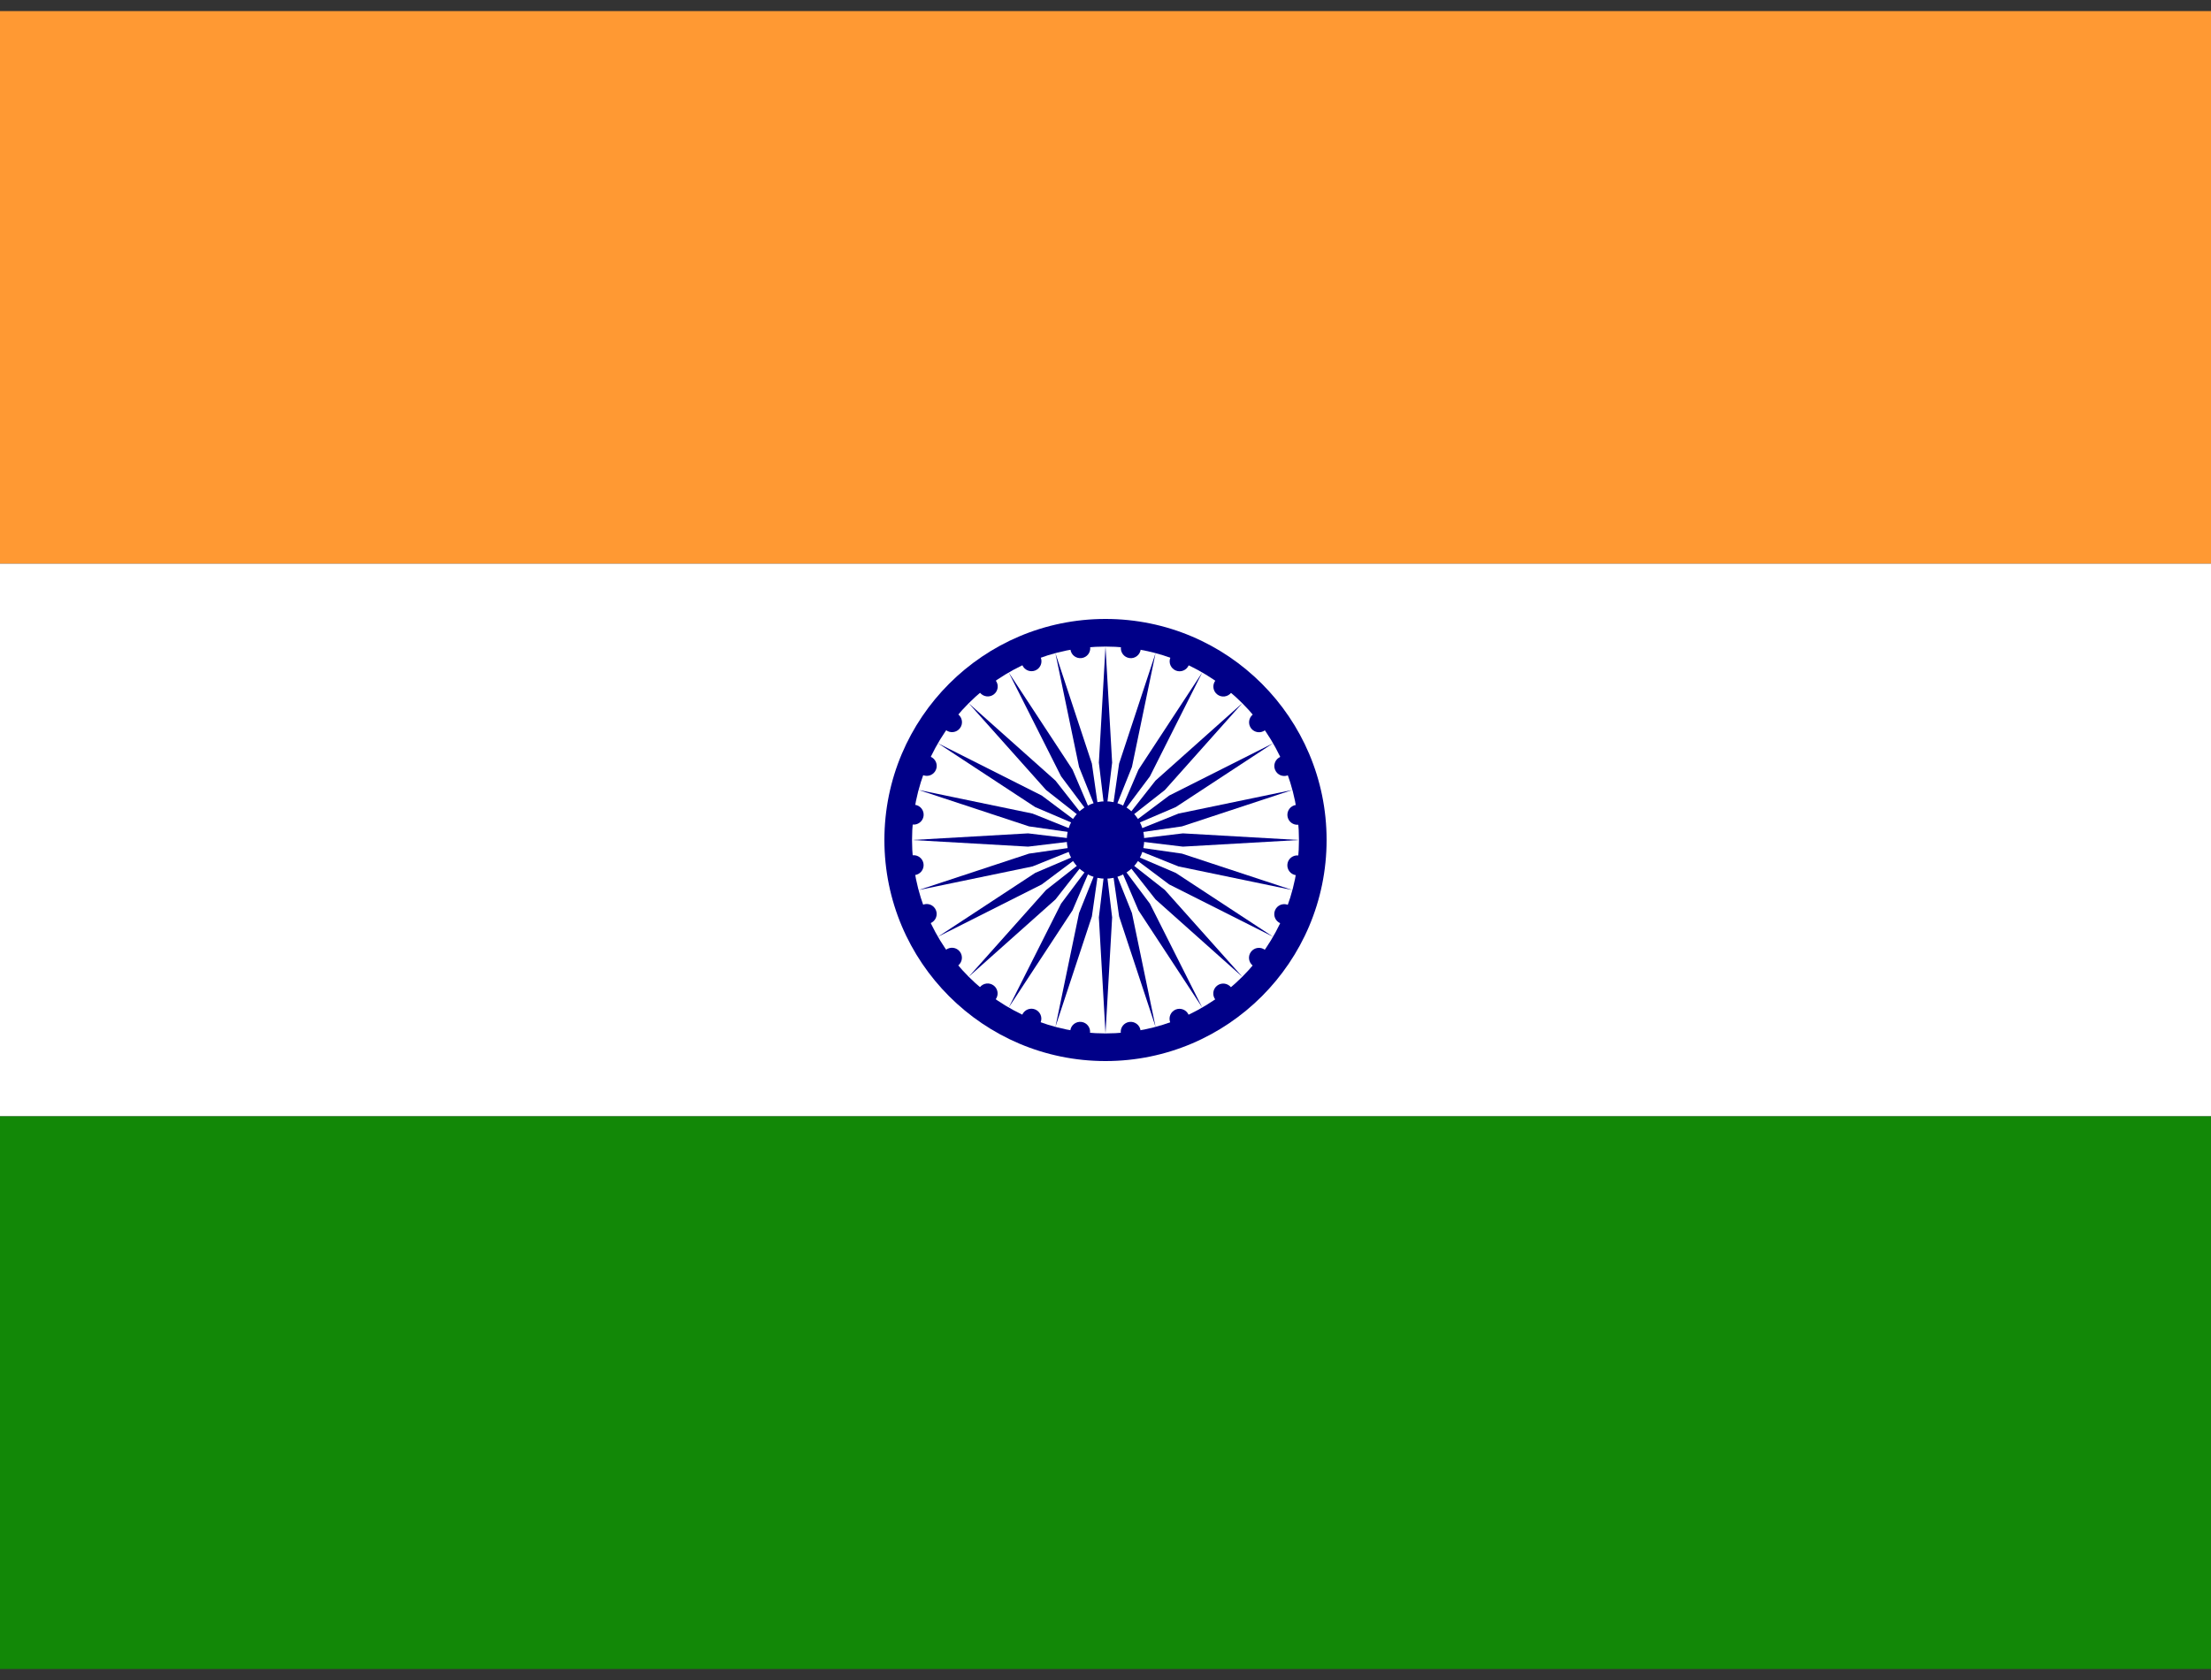 <svg width="50" height="38" viewBox="0 0 50 38" fill="none" xmlns="http://www.w3.org/2000/svg">
<rect x="0" y="0" width="50" height="38" fill="#333333" stroke="none"/>
<g clip-path="url(#clip0_114_206)">
<path d="M0 0.25H50V12.75H0V0.25Z" fill="#FF9933"/>
<path d="M0 12.75H50V25.25H0V12.75Z" fill="white"/>
<path d="M0 25.25H50V37.75H0V25.25Z" fill="#128807"/>
<path d="M25 24C27.761 24 30 21.761 30 19C30 16.239 27.761 14 25 14C22.239 14 20 16.239 20 19C20 21.761 22.239 24 25 24Z" fill="#000088"/>
<path d="M25 23.375C27.416 23.375 29.375 21.416 29.375 19C29.375 16.584 27.416 14.625 25 14.625C22.584 14.625 20.625 16.584 20.625 19C20.625 21.416 22.584 23.375 25 23.375Z" fill="white"/>
<path d="M25 19.875C25.483 19.875 25.875 19.483 25.875 19C25.875 18.517 25.483 18.125 25 18.125C24.517 18.125 24.125 18.517 24.125 19C24.125 19.483 24.517 19.875 25 19.875Z" fill="#000088"/>
<path d="M29.308 19.796C29.431 19.812 29.544 19.725 29.56 19.602C29.577 19.479 29.49 19.366 29.367 19.35C29.243 19.334 29.13 19.42 29.114 19.543C29.098 19.667 29.185 19.78 29.308 19.796Z" fill="#000088"/>
<path d="M25 23.375L25.15 20.75L25 19.5L24.85 20.75L25 23.375Z" fill="#000088"/>
<path d="M28.955 20.884C29.07 20.931 29.202 20.877 29.249 20.762C29.297 20.647 29.242 20.515 29.128 20.468C29.013 20.42 28.881 20.475 28.834 20.59C28.786 20.704 28.84 20.836 28.955 20.884Z" fill="#000088"/>
<path d="M23.868 23.226L24.692 20.729L24.87 19.483L24.402 20.652L23.868 23.226Z" fill="#000088"/>
<path d="M28.333 21.843C28.432 21.919 28.573 21.9 28.648 21.802C28.724 21.703 28.706 21.562 28.607 21.486C28.508 21.41 28.367 21.429 28.291 21.528C28.216 21.626 28.234 21.767 28.333 21.843Z" fill="#000088"/>
<path d="M22.812 22.789L24.255 20.59L24.75 19.433L23.995 20.44L22.812 22.789Z" fill="#000088"/>
<path d="M27.484 22.609C27.559 22.708 27.701 22.726 27.799 22.651C27.898 22.575 27.916 22.434 27.841 22.335C27.765 22.237 27.624 22.218 27.525 22.294C27.427 22.369 27.408 22.511 27.484 22.609Z" fill="#000088"/>
<path d="M21.906 22.094L23.869 20.344L24.646 19.354L23.656 20.131L21.906 22.094Z" fill="#000088"/>
<path d="M26.465 23.129C26.513 23.244 26.644 23.298 26.759 23.251C26.874 23.203 26.928 23.072 26.881 22.957C26.833 22.842 26.702 22.788 26.587 22.835C26.472 22.883 26.418 23.014 26.465 23.129Z" fill="#000088"/>
<path d="M21.211 21.188L23.559 20.005L24.567 19.25L23.409 19.745L21.211 21.188Z" fill="#000088"/>
<path d="M25.346 23.367C25.363 23.491 25.476 23.577 25.599 23.561C25.722 23.545 25.809 23.432 25.793 23.308C25.776 23.185 25.663 23.099 25.54 23.115C25.417 23.131 25.33 23.244 25.346 23.367Z" fill="#000088"/>
<path d="M20.774 20.132L23.349 19.598L24.517 19.129L23.271 19.308L20.774 20.132Z" fill="#000088"/>
<path d="M24.204 23.308C24.188 23.432 24.275 23.545 24.398 23.561C24.521 23.577 24.634 23.49 24.65 23.367C24.666 23.244 24.58 23.131 24.457 23.115C24.333 23.099 24.22 23.185 24.204 23.308Z" fill="#000088"/>
<path d="M20.625 19L23.25 19.15L24.5 19L23.25 18.85L20.625 19Z" fill="#000088"/>
<path d="M23.116 22.955C23.069 23.07 23.123 23.201 23.238 23.249C23.353 23.297 23.485 23.242 23.532 23.127C23.58 23.012 23.525 22.881 23.41 22.833C23.296 22.786 23.164 22.84 23.116 22.955Z" fill="#000088"/>
<path d="M20.774 17.868L23.271 18.692L24.517 18.87L23.349 18.402L20.774 17.868Z" fill="#000088"/>
<path d="M22.157 22.333C22.081 22.432 22.1 22.573 22.198 22.649C22.297 22.724 22.438 22.706 22.514 22.607C22.589 22.509 22.571 22.367 22.472 22.292C22.373 22.216 22.232 22.235 22.157 22.333Z" fill="#000088"/>
<path d="M21.211 16.812L23.409 18.255L24.567 18.75L23.559 17.995L21.211 16.812Z" fill="#000088"/>
<path d="M21.391 21.484C21.293 21.559 21.274 21.701 21.349 21.799C21.425 21.898 21.566 21.916 21.665 21.841C21.764 21.765 21.782 21.624 21.706 21.525C21.631 21.427 21.49 21.408 21.391 21.484Z" fill="#000088"/>
<path d="M21.906 15.907L23.656 17.869L24.646 18.647L23.869 17.657L21.906 15.907Z" fill="#000088"/>
<path d="M20.871 20.465C20.756 20.512 20.702 20.644 20.749 20.759C20.797 20.874 20.928 20.928 21.043 20.881C21.158 20.833 21.213 20.701 21.165 20.587C21.118 20.472 20.986 20.417 20.871 20.465Z" fill="#000088"/>
<path d="M22.812 15.211L23.995 17.559L24.75 18.567L24.255 17.409L22.812 15.211Z" fill="#000088"/>
<path d="M20.633 19.346C20.509 19.363 20.423 19.476 20.439 19.599C20.455 19.722 20.568 19.809 20.691 19.793C20.814 19.776 20.901 19.663 20.885 19.54C20.869 19.417 20.756 19.33 20.633 19.346Z" fill="#000088"/>
<path d="M23.867 14.774L24.402 17.348L24.87 18.517L24.692 17.271L23.867 14.774Z" fill="#000088"/>
<path d="M20.692 18.204C20.569 18.188 20.456 18.275 20.439 18.398C20.423 18.521 20.51 18.634 20.633 18.65C20.756 18.666 20.869 18.58 20.886 18.457C20.902 18.333 20.815 18.22 20.692 18.204Z" fill="#000088"/>
<path d="M25 14.625L24.85 17.25L25 18.5L25.15 17.25L25 14.625Z" fill="#000088"/>
<path d="M21.044 17.116C20.93 17.069 20.798 17.123 20.75 17.238C20.703 17.353 20.757 17.485 20.872 17.532C20.987 17.58 21.119 17.525 21.166 17.41C21.214 17.296 21.159 17.164 21.044 17.116Z" fill="#000088"/>
<path d="M26.132 14.774L25.308 17.271L25.129 18.517L25.598 17.348L26.132 14.774Z" fill="#000088"/>
<path d="M21.667 16.157C21.568 16.081 21.427 16.1 21.351 16.198C21.276 16.297 21.294 16.438 21.393 16.514C21.491 16.59 21.633 16.571 21.708 16.472C21.784 16.374 21.765 16.233 21.667 16.157Z" fill="#000088"/>
<path d="M27.187 15.211L25.745 17.41L25.25 18.567L26.005 17.56L27.187 15.211Z" fill="#000088"/>
<path d="M22.516 15.391C22.441 15.292 22.299 15.274 22.201 15.349C22.102 15.425 22.084 15.566 22.159 15.665C22.235 15.763 22.376 15.782 22.475 15.706C22.573 15.631 22.592 15.489 22.516 15.391Z" fill="#000088"/>
<path d="M28.093 15.906L26.131 17.656L25.353 18.646L26.343 17.869L28.093 15.906Z" fill="#000088"/>
<path d="M23.535 14.871C23.487 14.756 23.355 14.702 23.241 14.749C23.126 14.797 23.071 14.928 23.119 15.043C23.166 15.158 23.298 15.212 23.413 15.165C23.528 15.117 23.582 14.986 23.535 14.871Z" fill="#000088"/>
<path d="M28.789 16.812L26.44 17.995L25.433 18.75L26.59 18.255L28.789 16.812Z" fill="#000088"/>
<path d="M24.653 14.633C24.637 14.509 24.524 14.423 24.401 14.439C24.278 14.455 24.191 14.568 24.207 14.691C24.223 14.815 24.336 14.901 24.46 14.885C24.583 14.869 24.67 14.756 24.653 14.633Z" fill="#000088"/>
<path d="M29.226 17.868L26.651 18.402L25.483 18.871L26.729 18.692L29.226 17.868Z" fill="#000088"/>
<path d="M25.796 14.692C25.812 14.568 25.725 14.455 25.602 14.439C25.479 14.423 25.366 14.51 25.349 14.633C25.333 14.756 25.42 14.869 25.543 14.885C25.666 14.902 25.779 14.815 25.796 14.692Z" fill="#000088"/>
<path d="M29.375 19L26.75 18.85L25.5 19L26.75 19.15L29.375 19Z" fill="#000088"/>
<path d="M26.883 15.045C26.931 14.93 26.877 14.799 26.762 14.751C26.647 14.703 26.515 14.758 26.468 14.873C26.42 14.988 26.475 15.119 26.59 15.167C26.704 15.214 26.836 15.16 26.883 15.045Z" fill="#000088"/>
<path d="M29.226 20.132L26.729 19.308L25.483 19.13L26.651 19.598L29.226 20.132Z" fill="#000088"/>
<path d="M27.843 15.667C27.919 15.568 27.9 15.427 27.802 15.351C27.703 15.276 27.562 15.294 27.486 15.393C27.41 15.491 27.429 15.633 27.528 15.708C27.626 15.784 27.767 15.765 27.843 15.667Z" fill="#000088"/>
<path d="M28.789 21.188L26.59 19.745L25.433 19.25L26.44 20.005L28.789 21.188Z" fill="#000088"/>
<path d="M28.609 16.516C28.707 16.441 28.726 16.299 28.65 16.201C28.575 16.102 28.433 16.084 28.335 16.159C28.236 16.235 28.218 16.376 28.293 16.475C28.369 16.573 28.51 16.592 28.609 16.516Z" fill="#000088"/>
<path d="M28.093 22.093L26.343 20.131L25.353 19.353L26.131 20.343L28.093 22.093Z" fill="#000088"/>
<path d="M29.129 17.535C29.243 17.488 29.298 17.356 29.25 17.241C29.203 17.126 29.071 17.072 28.956 17.119C28.842 17.167 28.787 17.299 28.835 17.413C28.882 17.528 29.014 17.583 29.129 17.535Z" fill="#000088"/>
<path d="M27.187 22.789L26.005 20.441L25.25 19.433L25.745 20.591L27.187 22.789Z" fill="#000088"/>
<path d="M29.367 18.654C29.491 18.637 29.577 18.524 29.561 18.401C29.545 18.278 29.432 18.191 29.308 18.207C29.185 18.224 29.099 18.337 29.115 18.46C29.131 18.583 29.244 18.67 29.367 18.654Z" fill="#000088"/>
<path d="M26.132 23.226L25.598 20.652L25.13 19.483L25.308 20.729L26.132 23.226Z" fill="#000088"/>
</g>
<defs>
<clipPath id="clip0_114_206">
<rect width="50" height="37.5" fill="white" transform="translate(0 0.25)"/>
</clipPath>
</defs>
</svg>
